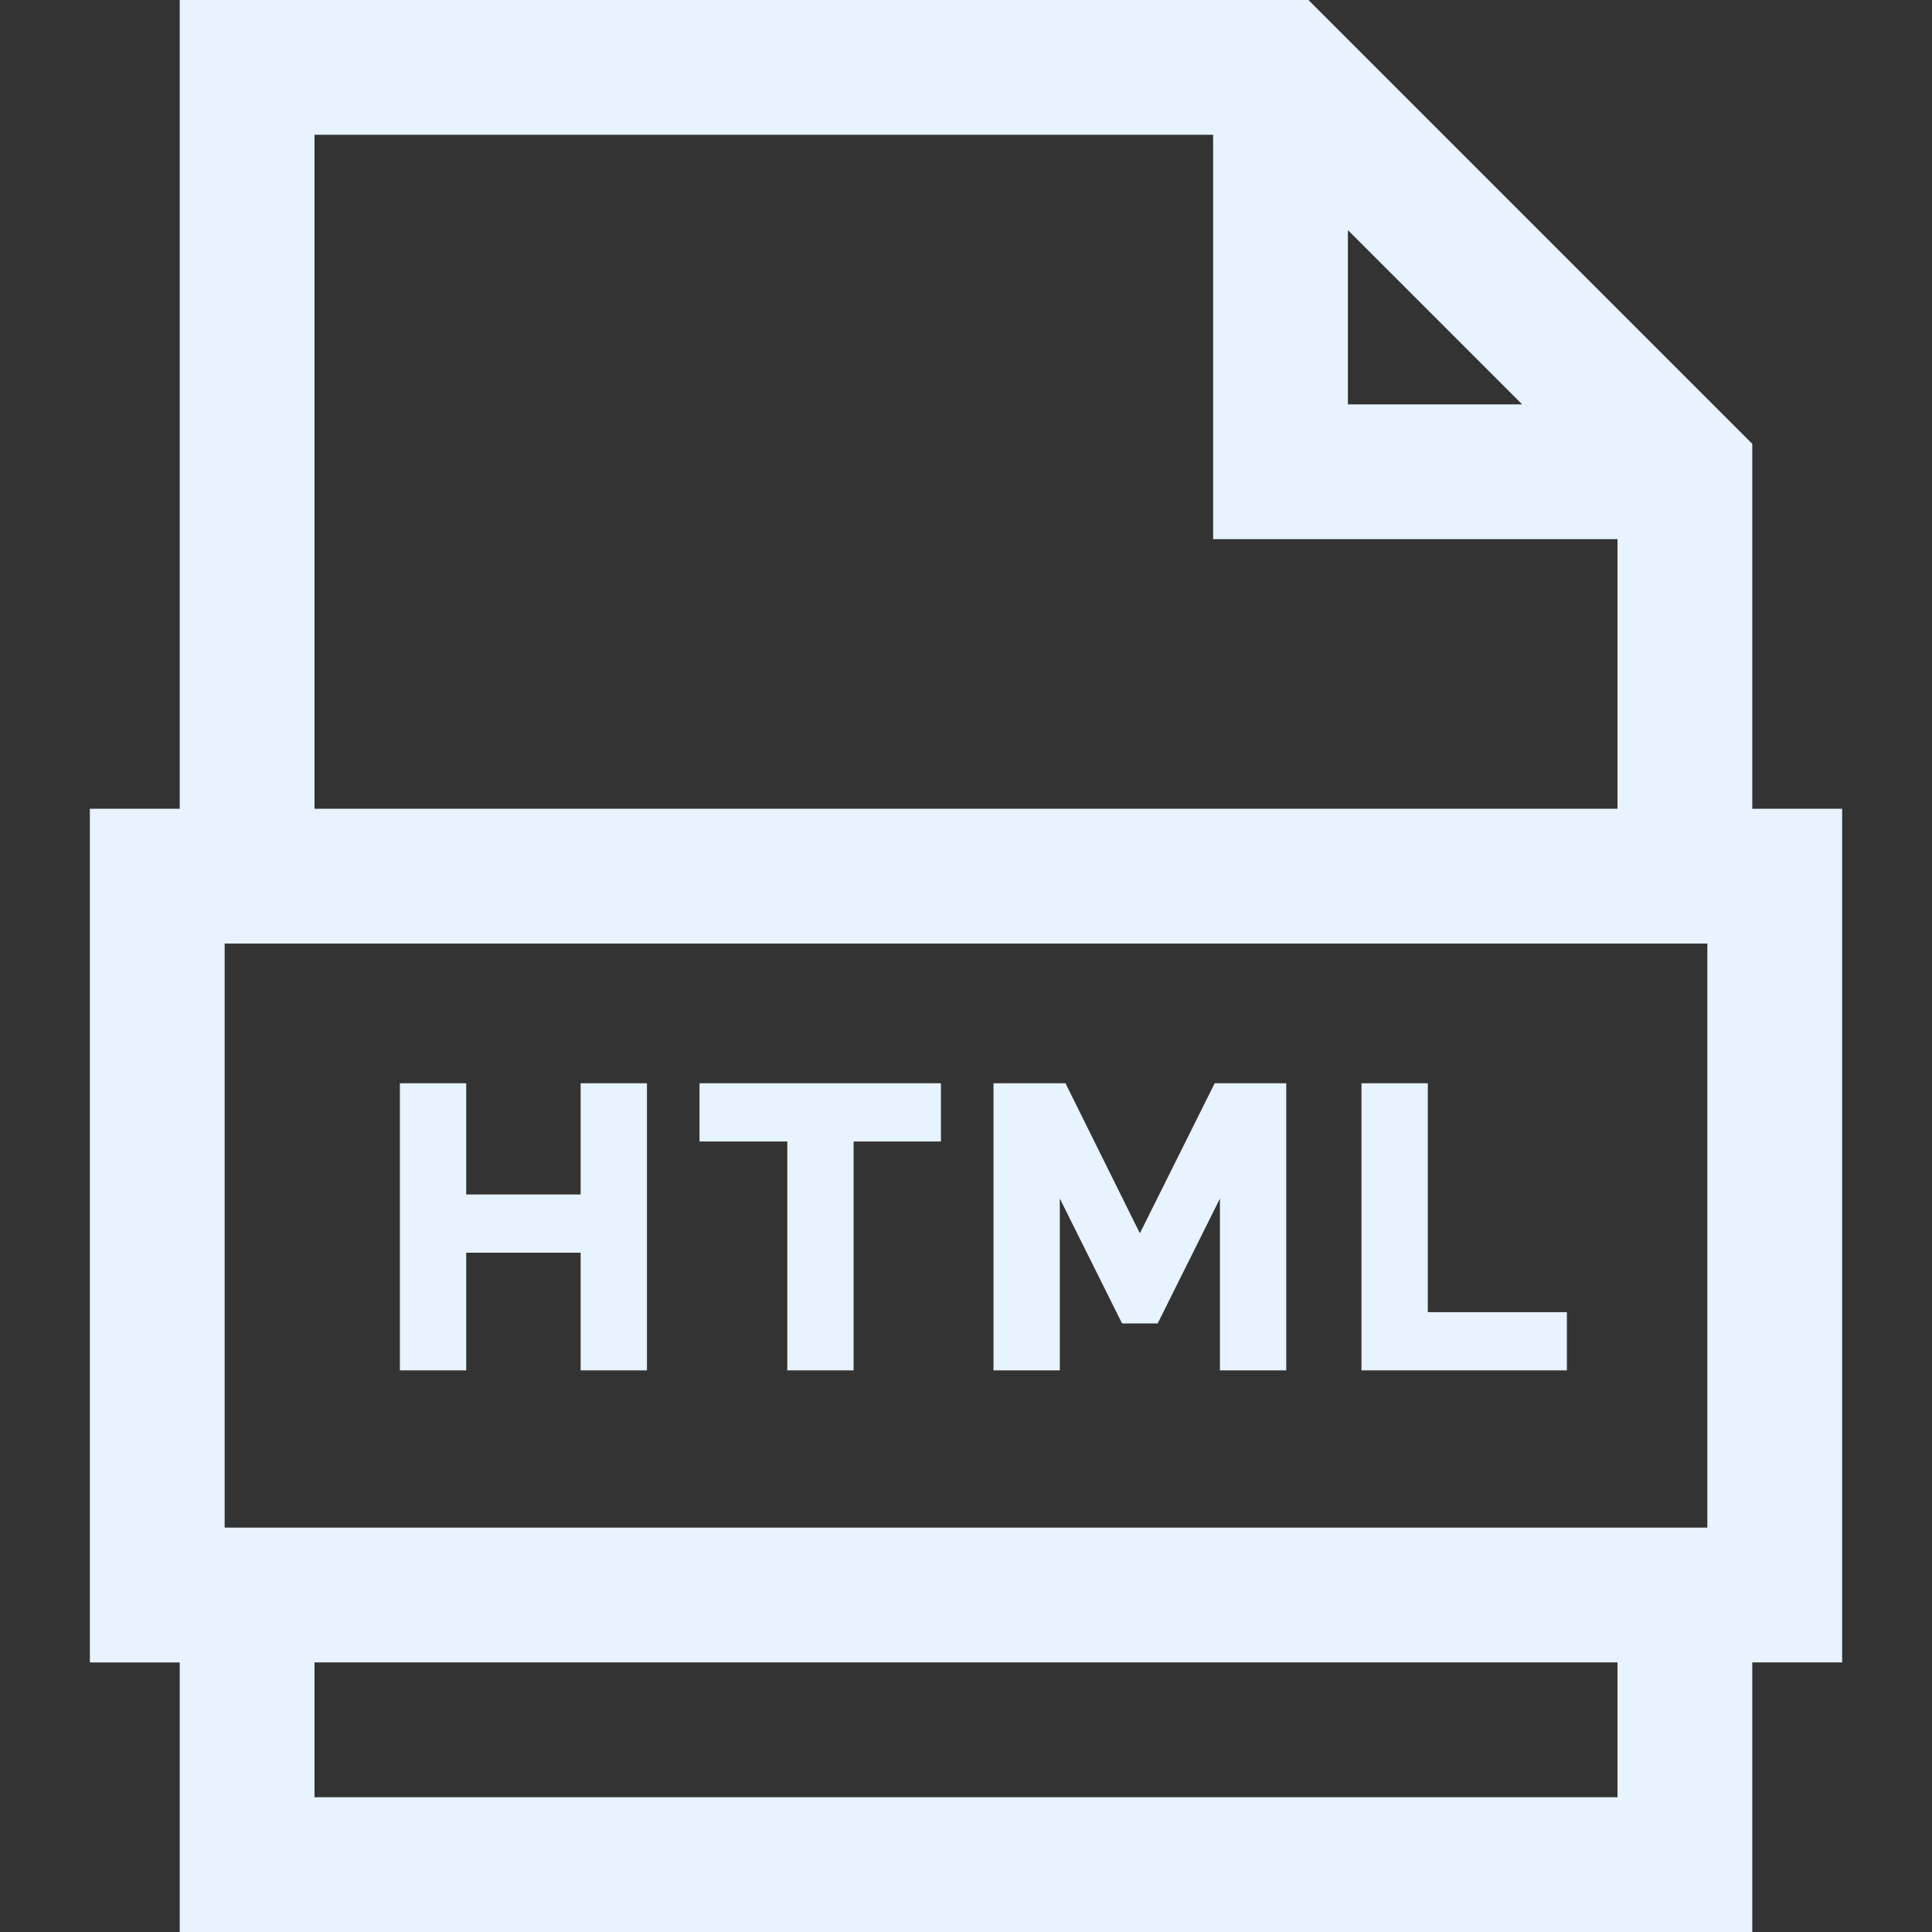 <svg id="SvgjsSvg1021" width="288" height="288" xmlns="http://www.w3.org/2000/svg" version="1.1" xmlns:xlink="http://www.w3.org/1999/xlink" xmlns:svgjs="http://svgjs.com/svgjs"><rect width="100%" height="100%" fill="#333333" stroke="none"/><defs id="SvgjsDefs1022"></defs><g id="SvgjsG1023"><svg xmlns="http://www.w3.org/2000/svg" enable-background="new 0 0 512 512" viewBox="0 0 512 512" width="288" height="288"><path d="M464.372,214.326v-96.7L346.747,0H47.628v214.326H23.814v226.233h23.814V512h416.744v-71.442h23.814V214.326H464.372z
			 M357.209,60.979l46.184,46.184h-46.184V60.979z M83.349,35.721h238.14v107.163h107.163v71.442H83.349V35.721z M428.651,476.279
			H83.349v-35.721h345.302V476.279z M452.465,404.837H59.535V250.047h392.93V404.837z" fill="#e7f3ff" class="color000 svgShape"></path><polygon points="153.874 287.077 153.874 316.547 123.549 316.547 123.549 287.077 105.975 287.077 105.975 363.163 123.549 363.163 123.549 331.978 153.874 331.978 153.874 363.163 171.451 363.163 171.451 287.077" fill="#e7f3ff" class="color000 svgShape"></polygon><polygon points="185.381 287.077 185.381 302.509 208.636 302.509 208.636 363.163 226.21 363.163 226.21 302.509 249.357 302.509 249.357 287.077" fill="#e7f3ff" class="color000 svgShape"></polygon><polygon points="321.905 287.077 302.079 326.835 282.362 287.077 263.287 287.077 263.287 363.163 280.862 363.163 280.862 317.619 297.365 350.732 306.795 350.732 323.298 317.619 323.298 363.163 340.873 363.163 340.873 287.077" fill="#e7f3ff" class="color000 svgShape"></polygon><polygon points="378.378 347.731 378.378 287.077 360.803 287.077 360.803 363.163 415.242 363.163 415.242 347.731" fill="#e7f3ff" class="color000 svgShape"></polygon></svg></g></svg>